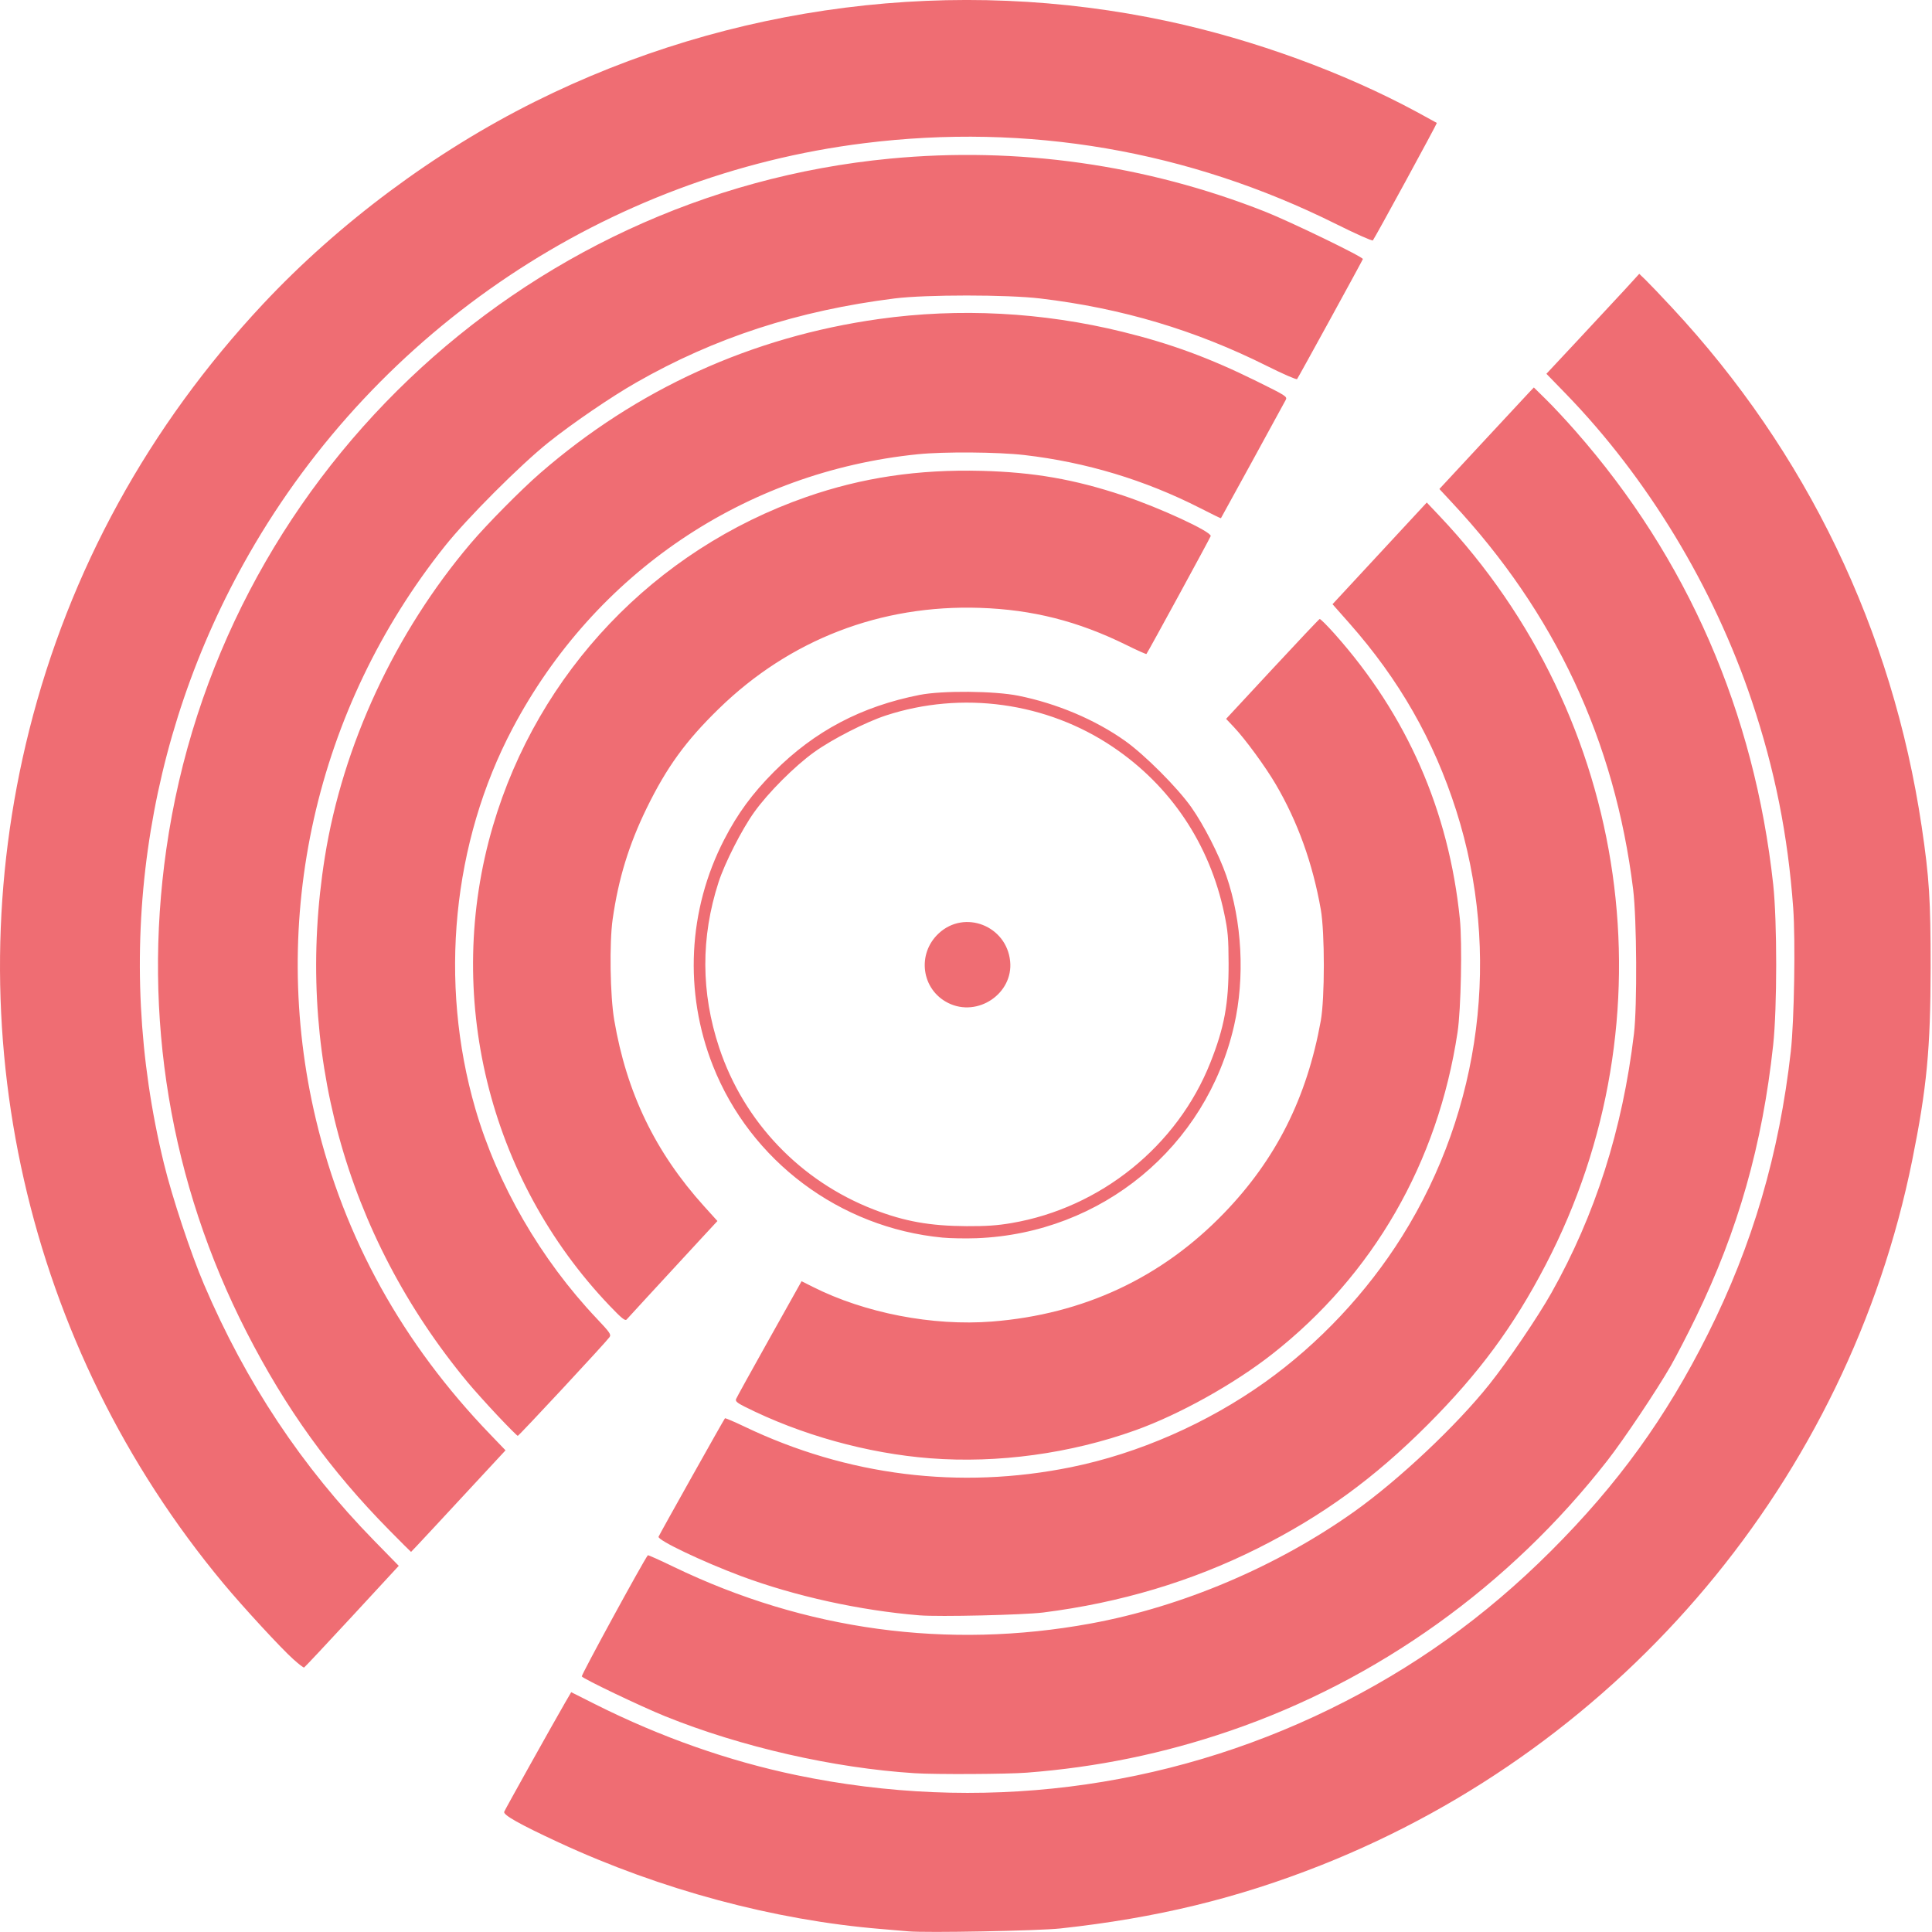 <svg width="38" height="38" viewBox="0 0 38 38" fill="none" xmlns="http://www.w3.org/2000/svg">
<g clip-path="url(#clip0_112_299)">
<path d="M17.867 37.987C17.797 37.98 17.555 37.959 17.328 37.941C15.229 37.768 12.994 37.168 10.989 36.238C10.217 35.88 9.893 35.697 9.917 35.635C9.936 35.586 10.853 33.943 11.111 33.496L11.235 33.283L11.716 33.525C12.995 34.166 14.331 34.637 15.662 34.914C19.245 35.66 22.903 35.207 26.163 33.613C27.79 32.817 29.204 31.806 30.503 30.509C31.82 29.194 32.768 27.884 33.592 26.238C34.471 24.485 34.996 22.696 35.223 20.679C35.29 20.08 35.316 18.502 35.27 17.859C35.166 16.423 34.908 15.136 34.457 13.79C33.704 11.545 32.403 9.398 30.792 7.739L30.416 7.352L31.044 6.68C31.39 6.31 31.801 5.867 31.958 5.697L32.242 5.386L32.365 5.504C32.432 5.569 32.666 5.813 32.883 6.047C35.536 8.894 37.222 12.398 37.797 16.258C37.946 17.261 37.974 17.703 37.973 19.032C37.971 20.629 37.898 21.398 37.611 22.82C36.349 29.074 31.947 34.324 25.982 36.687C24.334 37.339 22.749 37.724 20.859 37.93C20.428 37.977 18.206 38.019 17.867 37.987ZM17.993 34.877C16.397 34.776 14.574 34.359 13.081 33.756C12.611 33.566 11.473 33.022 11.443 32.973C11.428 32.949 12.652 30.705 12.742 30.59C12.748 30.583 12.977 30.685 13.251 30.818C15.84 32.067 18.64 32.448 21.45 31.933C23.255 31.602 25.119 30.81 26.638 29.73C27.516 29.105 28.649 28.038 29.295 27.227C29.66 26.769 30.247 25.904 30.513 25.432C31.376 23.9 31.913 22.217 32.138 20.332C32.203 19.789 32.193 18.072 32.122 17.494C31.761 14.569 30.583 12.052 28.561 9.887L28.311 9.618L29.15 8.714C29.611 8.216 30.029 7.767 30.079 7.715L30.169 7.621L30.41 7.858C30.543 7.988 30.803 8.267 30.988 8.478C33.19 10.983 34.507 14.005 34.877 17.399C34.955 18.12 34.955 19.825 34.876 20.554C34.664 22.518 34.188 24.195 33.355 25.911C33.194 26.243 32.972 26.671 32.863 26.863C32.588 27.342 31.939 28.313 31.613 28.73C29.69 31.194 27.101 33.048 24.192 34.044C22.889 34.49 21.578 34.76 20.196 34.866C19.812 34.896 18.393 34.903 17.993 34.877ZM5.77 32.636C5.533 32.425 4.777 31.605 4.392 31.142C0.509 26.477 -0.906 20.25 0.576 14.356C1.364 11.224 2.923 8.384 5.173 5.98C6.664 4.388 8.555 2.98 10.52 2C14.373 0.078 18.791 -0.482 22.982 0.42C24.671 0.784 26.424 1.423 27.869 2.203C28.08 2.317 28.256 2.414 28.261 2.418C28.27 2.426 27.037 4.691 27.002 4.729C26.989 4.743 26.665 4.599 26.282 4.408C23.37 2.957 20.212 2.416 16.996 2.817C11.951 3.445 7.435 6.462 4.897 10.899C2.819 14.532 2.225 18.792 3.224 22.884C3.384 23.542 3.755 24.661 4.012 25.262C4.836 27.192 5.937 28.85 7.36 30.304L7.843 30.798L6.923 31.794C6.416 32.342 5.993 32.794 5.981 32.798C5.969 32.803 5.874 32.73 5.77 32.636ZM18.088 31.772C16.92 31.677 15.64 31.396 14.577 31C13.822 30.718 12.927 30.292 12.953 30.225C12.97 30.18 14.24 27.914 14.259 27.896C14.266 27.889 14.44 27.962 14.644 28.06C16.669 29.028 18.874 29.302 21.064 28.858C22.391 28.589 23.745 27.995 24.881 27.185C25.94 26.43 26.883 25.427 27.579 24.315C29.141 21.821 29.533 18.735 28.642 15.942C28.2 14.557 27.523 13.371 26.538 12.256L26.209 11.884L27.136 10.884L28.063 9.884L28.312 10.147C32.085 14.133 32.923 20.036 30.402 24.876C29.77 26.09 29.092 27.009 28.081 28.022C27.027 29.077 26.015 29.813 24.735 30.455C23.44 31.104 22.031 31.525 20.518 31.716C20.131 31.764 18.472 31.803 18.088 31.772ZM7.664 30.104C6.494 28.919 5.62 27.706 4.848 26.197C3.345 23.26 2.802 19.99 3.271 16.704C4.303 9.465 10.222 3.816 17.505 3.12C20.012 2.88 22.538 3.237 24.881 4.162C25.381 4.36 26.822 5.058 26.806 5.096C26.781 5.156 25.533 7.432 25.512 7.456C25.499 7.471 25.233 7.355 24.921 7.199C23.508 6.492 22.062 6.061 20.463 5.871C19.809 5.793 18.213 5.793 17.597 5.87C15.693 6.109 14.055 6.642 12.512 7.525C12.021 7.805 11.257 8.327 10.789 8.701C10.24 9.139 9.188 10.191 8.75 10.742C6.203 13.938 5.273 18.081 6.216 22.028C6.771 24.355 7.916 26.422 9.646 28.217L9.943 28.526L9.803 28.677C8.744 29.821 8.09 30.524 8.085 30.524C8.081 30.524 7.892 30.335 7.664 30.104ZM18.299 28.683C17.062 28.588 15.748 28.222 14.642 27.665C14.499 27.593 14.461 27.56 14.477 27.518C14.488 27.489 14.783 26.955 15.132 26.332L15.766 25.2L15.985 25.31C17.008 25.826 18.344 26.085 19.512 25.993C21.31 25.851 22.845 25.134 24.073 23.863C25.097 22.803 25.704 21.596 25.978 20.078C26.058 19.632 26.058 18.348 25.979 17.892C25.819 16.981 25.524 16.161 25.09 15.422C24.886 15.075 24.492 14.537 24.271 14.303L24.116 14.139L25.023 13.162C25.522 12.624 25.942 12.18 25.956 12.175C25.97 12.17 26.102 12.301 26.25 12.467C27.672 14.063 28.497 15.942 28.714 18.078C28.762 18.556 28.736 19.859 28.668 20.305C28.281 22.868 27.009 25.075 25.023 26.633C24.27 27.224 23.194 27.823 22.331 28.132C21.054 28.59 19.625 28.785 18.299 28.683H18.299ZM9.781 27.837C9.572 27.615 9.313 27.326 9.204 27.195C6.784 24.281 5.788 20.623 6.389 16.86C6.742 14.653 7.77 12.442 9.256 10.69C9.575 10.314 10.251 9.63 10.627 9.304C12.528 7.653 14.785 6.626 17.285 6.275C18.867 6.053 20.504 6.139 22.078 6.526C23.027 6.759 23.79 7.04 24.715 7.497C25.299 7.785 25.323 7.801 25.288 7.867C25.227 7.983 24.02 10.187 24.014 10.193C24.011 10.197 23.828 10.108 23.608 9.995C22.519 9.44 21.358 9.09 20.147 8.95C19.627 8.89 18.57 8.882 18.057 8.934C14.649 9.277 11.697 11.273 10.083 14.324C8.897 16.567 8.627 19.319 9.349 21.806C9.781 23.294 10.635 24.77 11.737 25.934C12 26.212 12.025 26.248 11.987 26.302C11.91 26.41 10.207 28.241 10.184 28.241C10.171 28.241 9.99 28.059 9.781 27.837ZM11.992 25.684C9.6 23.179 8.72 19.563 9.695 16.247C10.583 13.223 12.876 10.816 15.857 9.776C16.955 9.393 18.056 9.229 19.307 9.261C20.332 9.288 21.127 9.426 22.086 9.745C22.81 9.986 23.831 10.458 23.813 10.544C23.807 10.573 22.575 12.834 22.549 12.863C22.543 12.87 22.363 12.79 22.15 12.684C21.201 12.217 20.311 11.991 19.276 11.956C17.322 11.89 15.533 12.58 14.139 13.939C13.487 14.574 13.114 15.089 12.72 15.894C12.368 16.616 12.164 17.281 12.05 18.081C11.984 18.546 12 19.588 12.081 20.062C12.324 21.493 12.887 22.66 13.848 23.725L14.111 24.016L13.806 24.345C12.868 25.361 12.357 25.916 12.325 25.953C12.295 25.985 12.227 25.93 11.992 25.684ZM18.536 24.342C16.517 24.148 14.763 22.835 14.023 20.964C13.45 19.515 13.531 17.893 14.245 16.512C14.508 16.001 14.799 15.606 15.222 15.181C16.022 14.379 16.941 13.894 18.088 13.668C18.536 13.58 19.556 13.589 20.03 13.684C20.788 13.837 21.537 14.153 22.126 14.57C22.512 14.843 23.159 15.491 23.432 15.878C23.676 16.224 23.977 16.813 24.119 17.221C24.431 18.122 24.489 19.229 24.273 20.173C23.726 22.56 21.671 24.258 19.212 24.354C18.995 24.362 18.69 24.357 18.536 24.342ZM19.896 24.056C21.647 23.757 23.155 22.54 23.805 20.904C24.081 20.21 24.167 19.742 24.165 18.953C24.163 18.444 24.152 18.313 24.079 17.967C23.794 16.605 23.027 15.458 21.888 14.691C20.586 13.813 18.92 13.583 17.423 14.073C17.024 14.204 16.37 14.538 16.016 14.792C15.633 15.066 15.108 15.591 14.834 15.975C14.591 16.314 14.255 16.975 14.133 17.352C13.782 18.438 13.786 19.522 14.145 20.605C14.63 22.066 15.743 23.231 17.187 23.79C17.792 24.024 18.289 24.113 19.011 24.117C19.391 24.119 19.619 24.104 19.896 24.056ZM18.649 19.727C18.122 19.464 18.028 18.76 18.466 18.356C18.974 17.887 19.796 18.208 19.868 18.904C19.934 19.541 19.23 20.017 18.649 19.727Z" fill="#EF6D73"/>
</g>
<defs>
<clipPath id="clip0_112_299">
<rect width="38" height="38" fill="white"/>
</clipPath>
</defs>
</svg>

